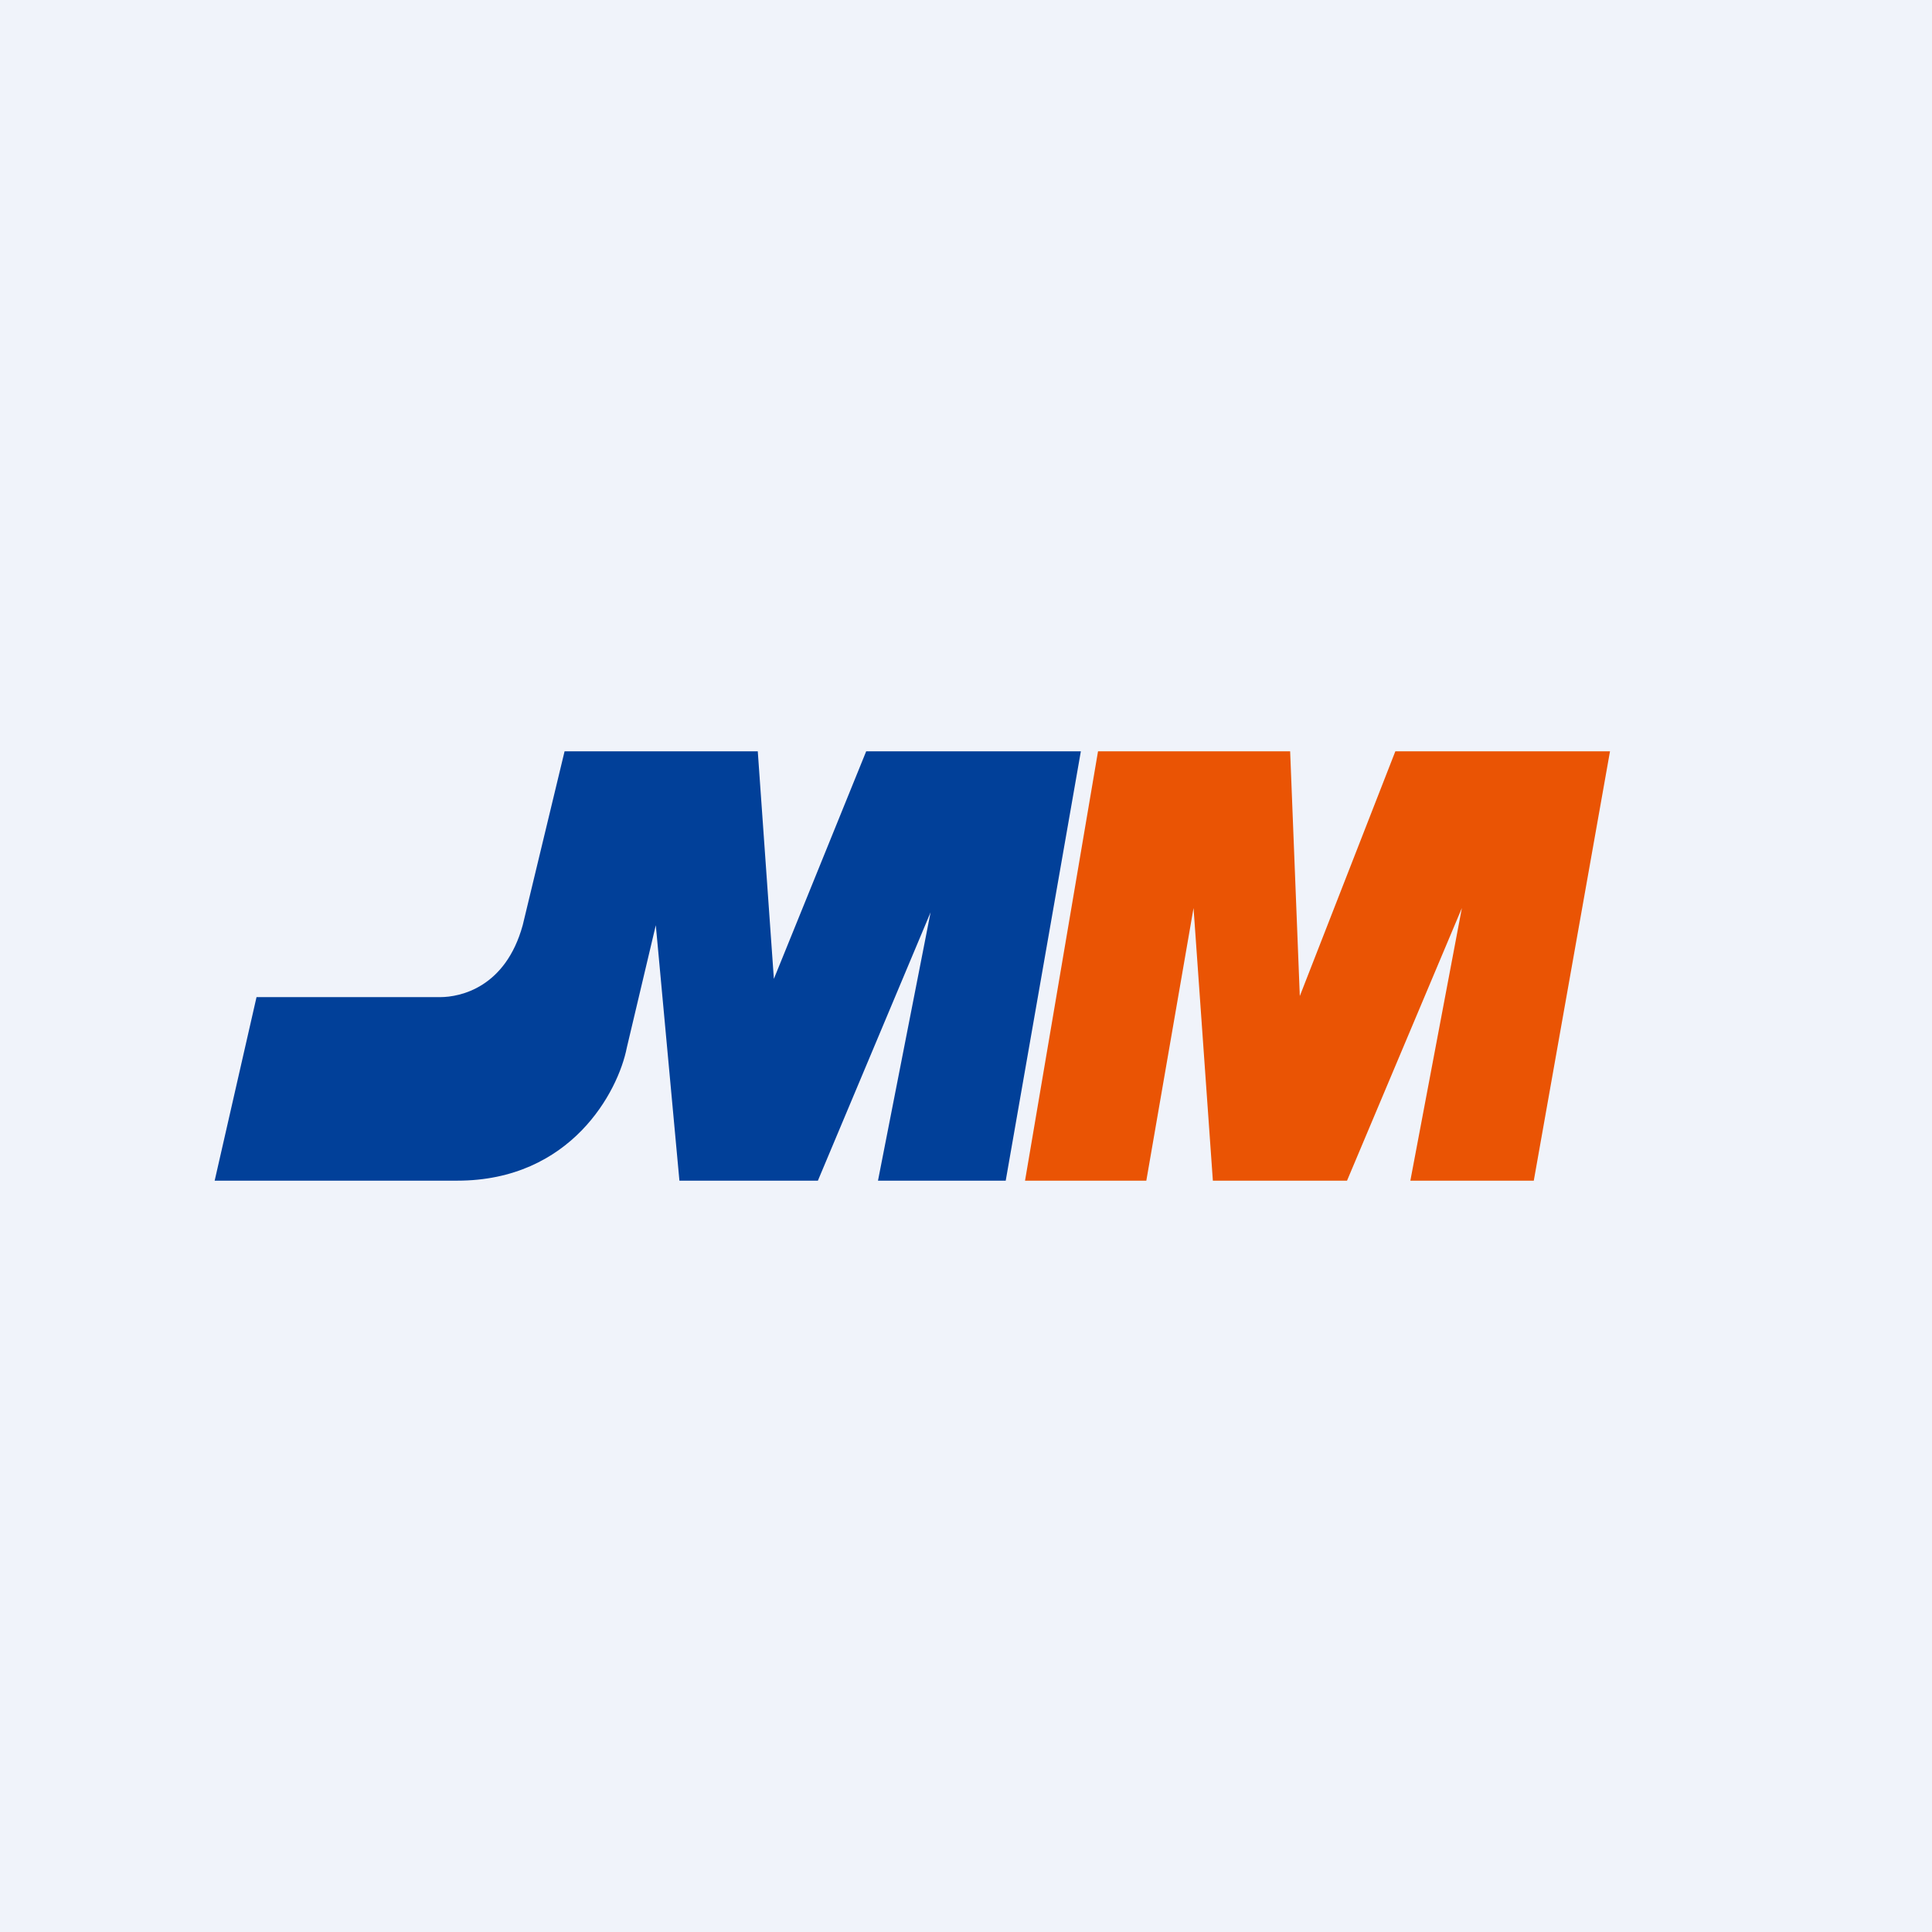<!-- by TradingView --><svg width="18" height="18" viewBox="0 0 18 18" xmlns="http://www.w3.org/2000/svg"><path fill="#F0F3FA" d="M0 0h18v18H0z"/><path d="M2.39 9.29 2 11h2.26c1.06 0 1.5-.83 1.58-1.24l.27-1.14.22 2.38h1.29l1.05-2.5-.49 2.5h1.19l.7-4h-2l-.86 2.12L7.06 7h-1.8l-.39 1.62c-.16.58-.58.67-.77.67H2.4Z" fill="#014099"/><path d="m10.23 7-.68 4h1.13l.44-2.54.18 2.54h1.25l1.07-2.54-.48 2.54h1.15L15 7h-2l-.89 2.28L12.02 7h-1.8Z" fill="#EA5404"/></svg>